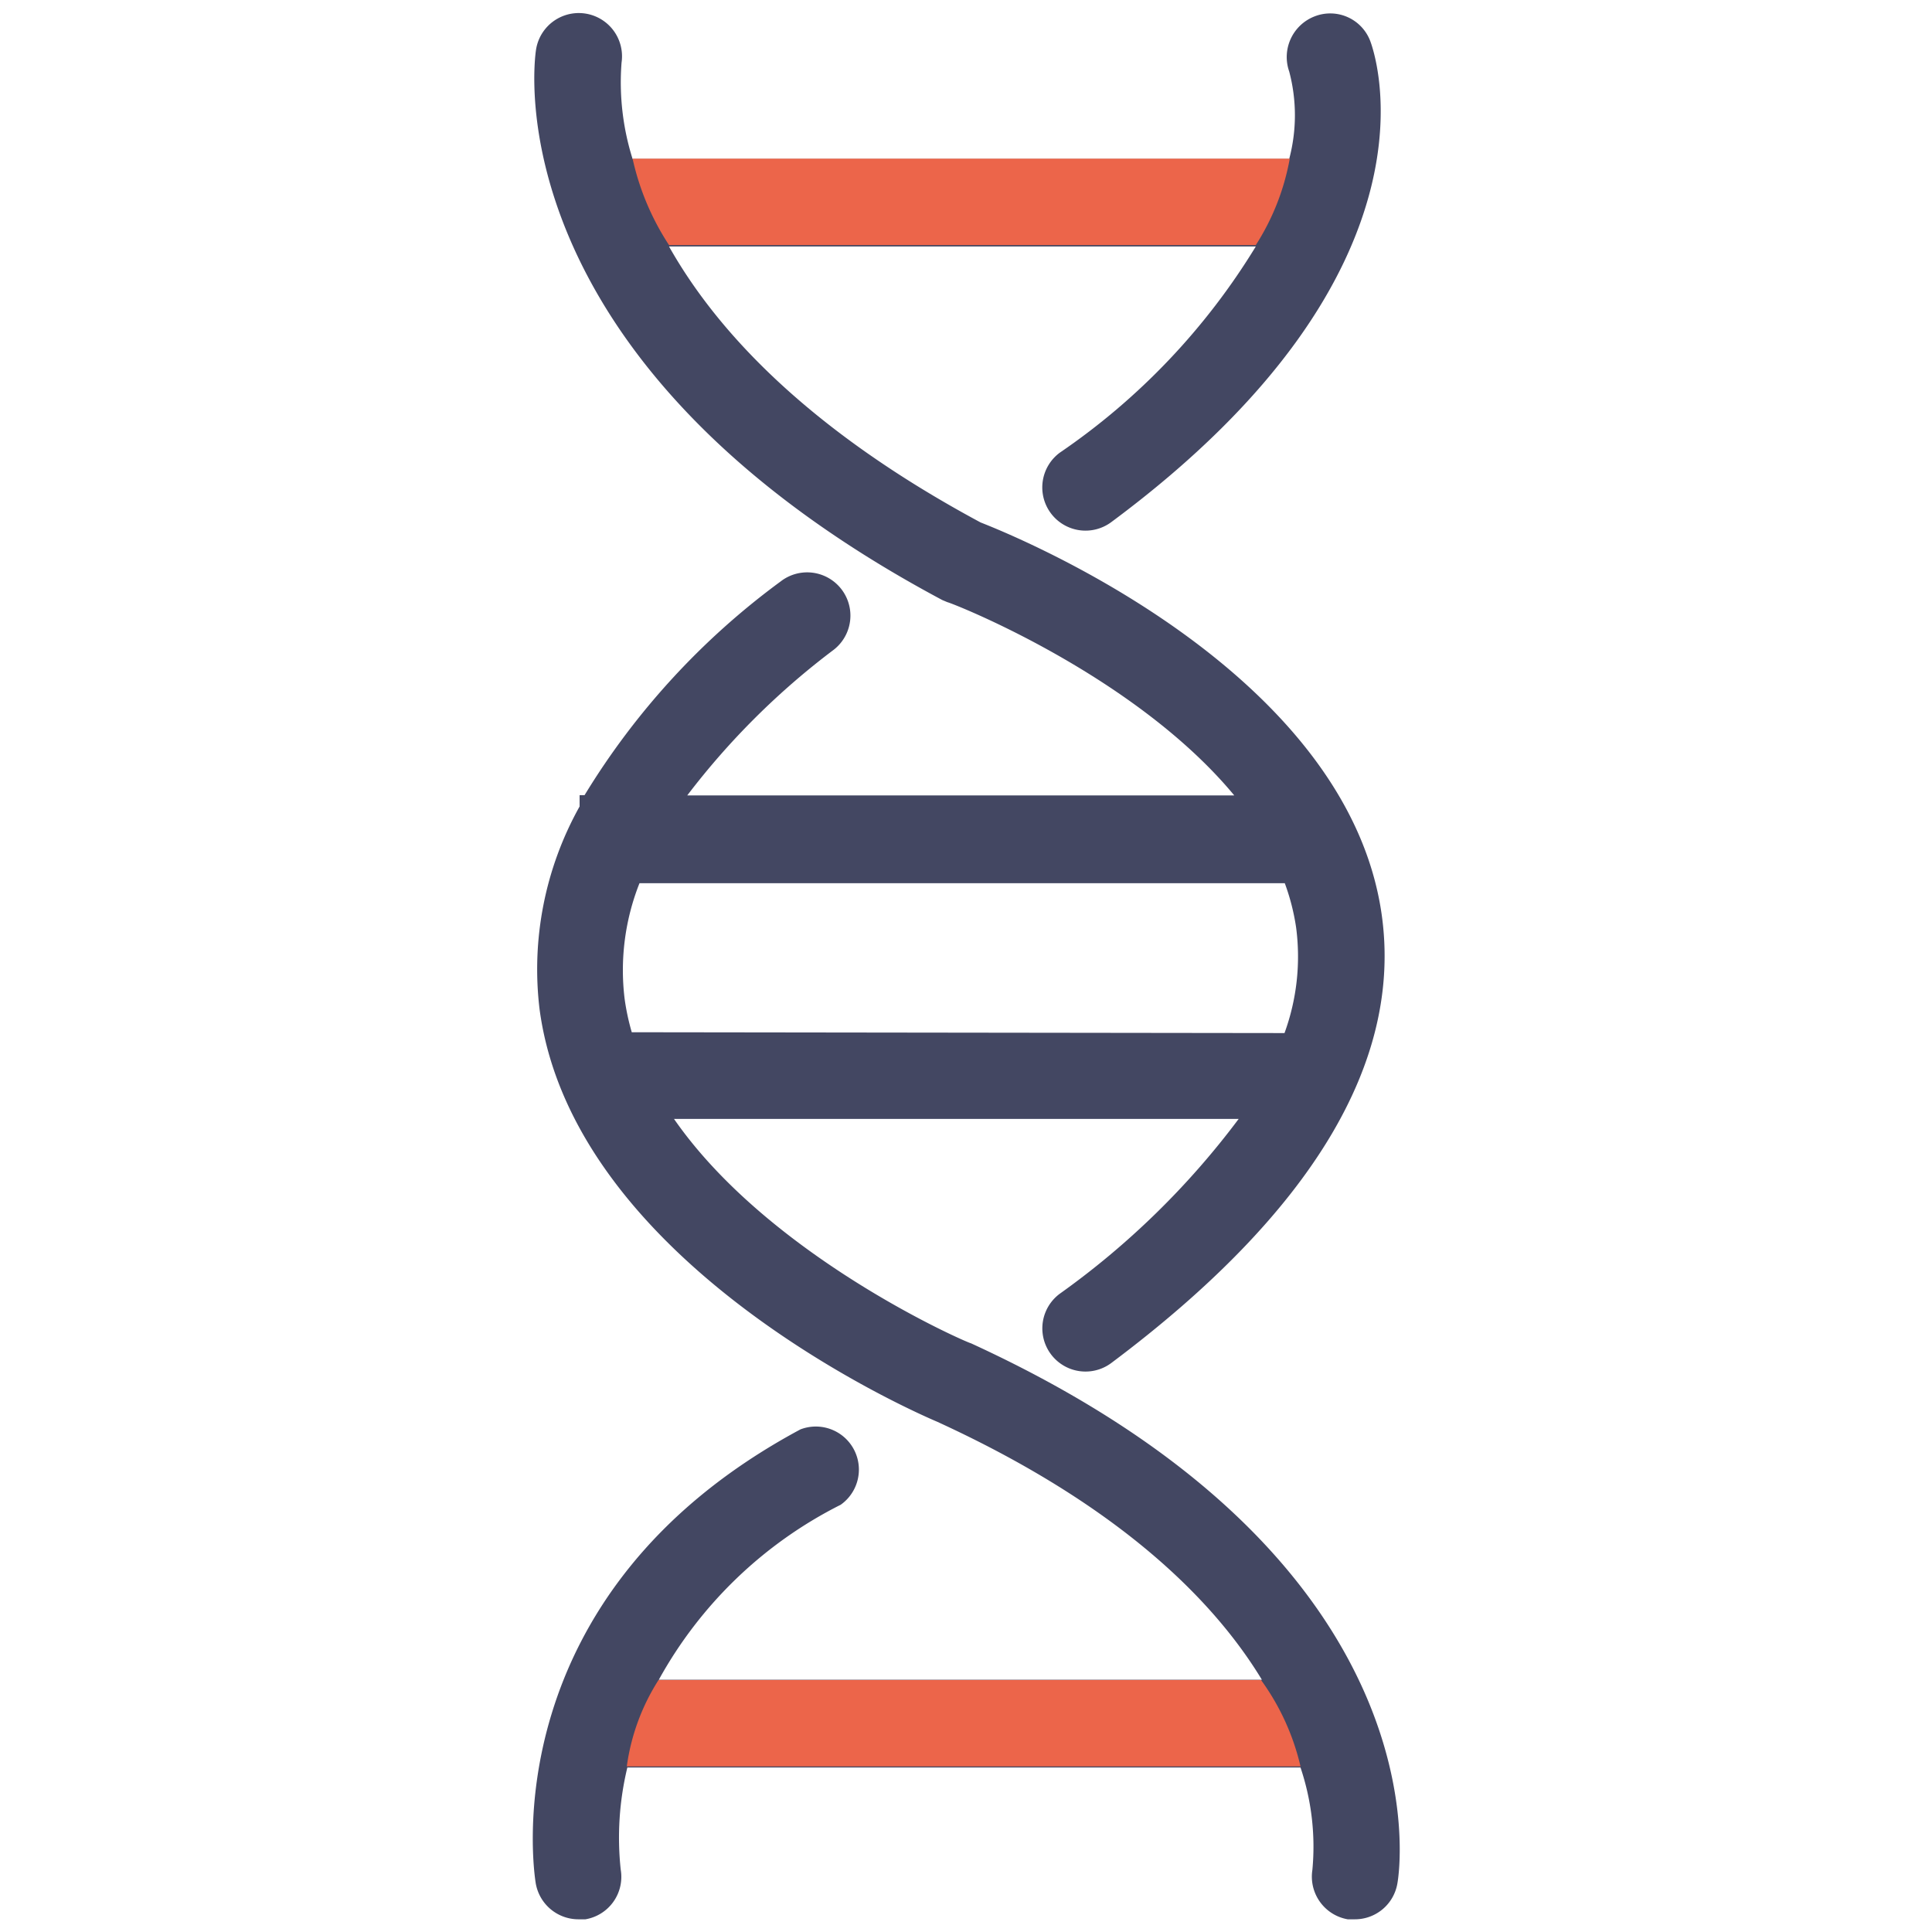 <svg id="Calque_1" data-name="Calque 1" xmlns="http://www.w3.org/2000/svg" viewBox="0 0 70 70"><defs><style>.cls-1{fill:none;}.cls-2{fill:#434762;}.cls-3{fill:#ec654a;}</style></defs><title>creation-picto-1</title><rect class="cls-1" width="70" height="70"/><path class="cls-2" d="M35.18,48.67c-.09,0-7.27-3.1-10.76-8.13H44.88a29.38,29.38,0,0,1-6.49,6.34,1.56,1.56,0,0,0,1.88,2.5c7.26-5.44,10.55-10.91,9.79-16.25-1.26-8.82-13.2-13.68-14.53-14.2-6.33-3.4-9.6-7-11.29-10H45.5a24.42,24.42,0,0,1-7.1,7.47,1.56,1.56,0,0,0,1.86,2.52C52.68,9.71,49.77,1.8,49.64,1.47a1.55,1.55,0,0,0-2-.88,1.58,1.58,0,0,0-.93,2,6.18,6.18,0,0,1,0,3.17H22.92a9.24,9.24,0,0,1-.4-3.49,1.56,1.56,0,0,0-3.1-.46c-.07.46-1.52,11.27,14.72,19.93l.19.08c.09,0,6.74,2.59,10.39,7H24.9a27.28,27.28,0,0,1,5.31-5.28,1.56,1.56,0,0,0-1.93-2.47,27.06,27.06,0,0,0-7.1,7.74H21v.41a12.09,12.09,0,0,0-1.45,7.35c1.25,9.34,13.91,14.73,14.4,14.94,6.55,3,10,6.43,11.77,9.35H23.87a15.44,15.44,0,0,1,6.59-6.34A1.56,1.56,0,0,0,29,51.79c-11.18,6-9.66,16-9.59,16.44a1.57,1.57,0,0,0,1.54,1.31l.26,0a1.56,1.56,0,0,0,1.28-1.8,10.83,10.83,0,0,1,.24-3.7H47.12a9,9,0,0,1,.43,3.71,1.57,1.57,0,0,0,1.28,1.79l.26,0a1.56,1.56,0,0,0,1.54-1.3C50.72,67.76,52.42,56.58,35.18,48.67ZM22.89,37.4a8.42,8.42,0,0,1-.26-1.22A8.56,8.56,0,0,1,23.17,32H46.55a8,8,0,0,1,.41,1.6,8.08,8.08,0,0,1-.42,3.83Z"/><path class="cls-3" d="M46.73,5.75A8.65,8.65,0,0,1,45.5,8.88H24.24a9.42,9.42,0,0,1-1.32-3.13Z"/><path class="cls-3" d="M22.71,64a7.78,7.78,0,0,1,1.15-3.13H45.69A8.67,8.67,0,0,1,47.12,64Z"/></svg>